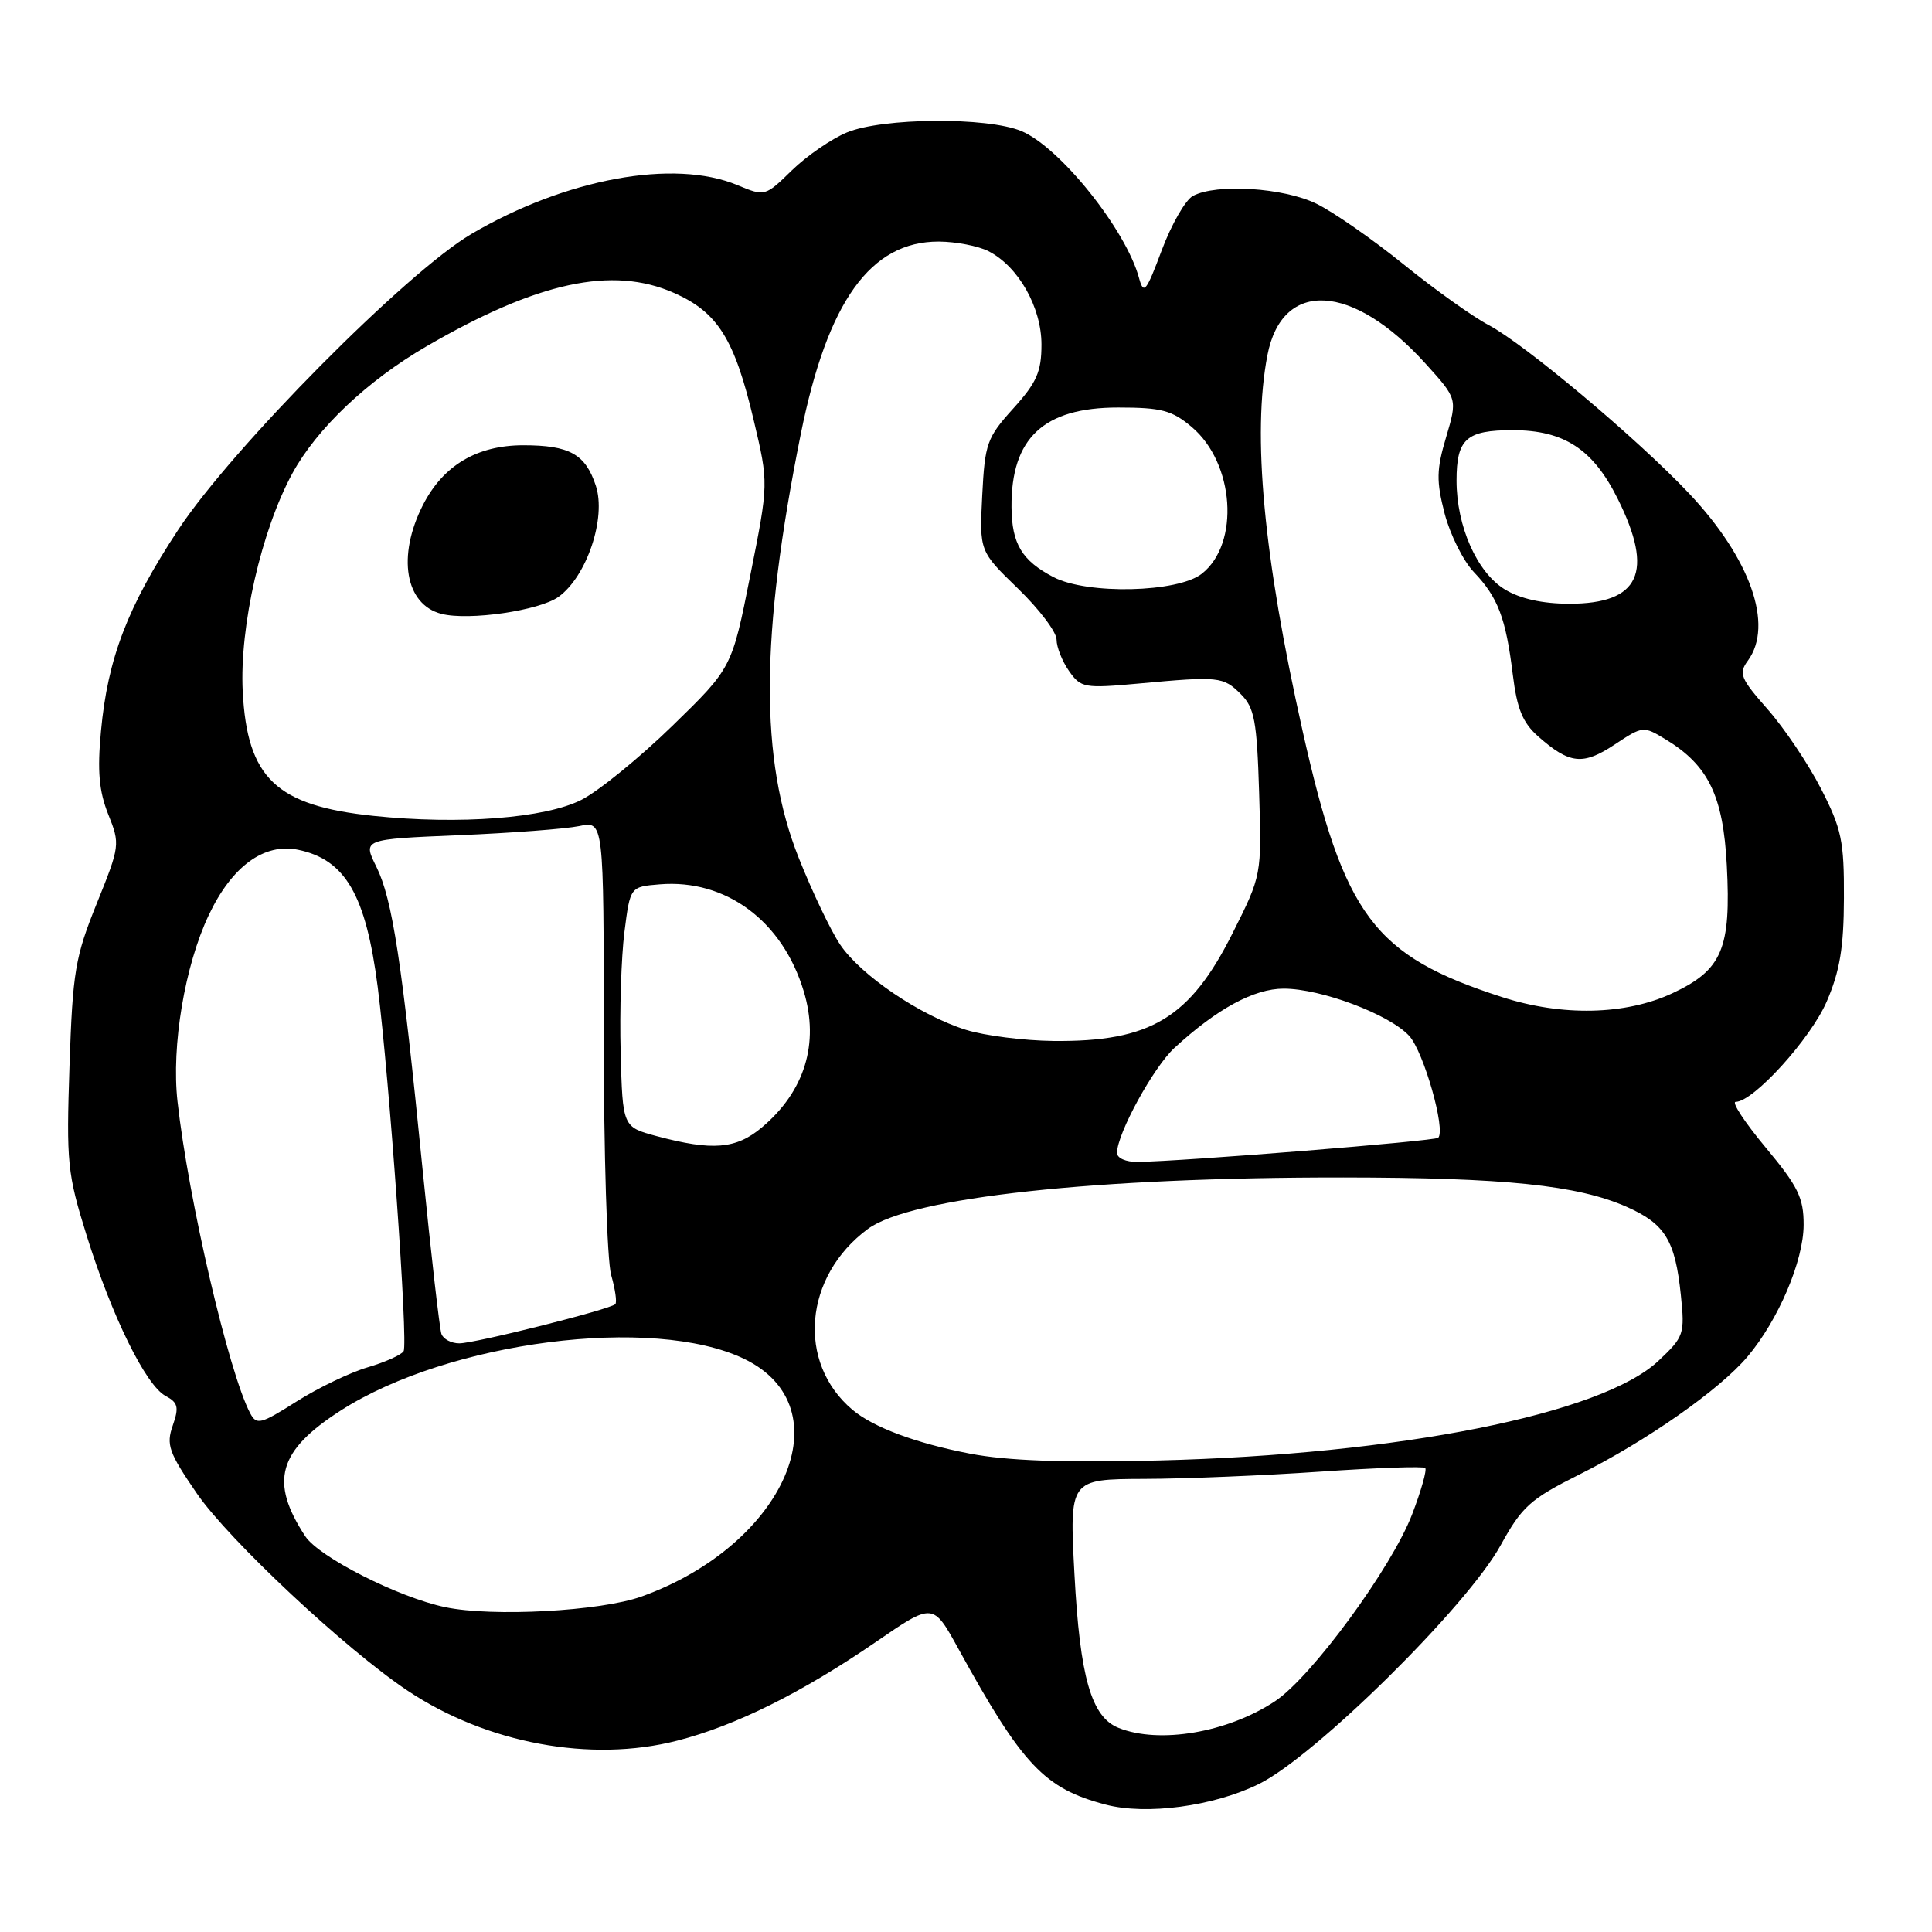 <?xml version="1.0" encoding="UTF-8" standalone="no"?>
<!DOCTYPE svg PUBLIC "-//W3C//DTD SVG 1.1//EN" "http://www.w3.org/Graphics/SVG/1.1/DTD/svg11.dtd" >
<svg xmlns="http://www.w3.org/2000/svg" xmlns:xlink="http://www.w3.org/1999/xlink" version="1.1" viewBox="0 0 256 256">
 <g >
 <path fill="currentColor"
d=" M 166.77 236.41 C 174.21 232.77 194.37 212.88 198.84 204.76 C 201.67 199.62 202.76 198.64 209.25 195.39 C 218.18 190.93 227.85 184.15 231.54 179.78 C 235.63 174.94 238.98 167.08 238.99 162.30 C 239.00 158.72 238.26 157.21 233.96 152.05 C 231.19 148.72 229.40 146.00 229.99 146.00 C 232.33 146.00 239.90 137.66 242.04 132.73 C 243.79 128.68 244.31 125.57 244.33 119.00 C 244.36 111.44 244.03 109.84 241.29 104.50 C 239.60 101.20 236.41 96.46 234.21 93.97 C 230.61 89.88 230.35 89.24 231.61 87.53 C 235.05 82.82 231.94 73.99 223.79 65.36 C 216.95 58.12 202.00 45.57 197.23 43.06 C 195.18 41.98 190.12 38.38 186.00 35.04 C 181.88 31.71 176.67 28.08 174.43 26.99 C 170.07 24.86 161.18 24.30 158.07 25.96 C 157.08 26.49 155.22 29.73 153.94 33.15 C 151.88 38.66 151.54 39.09 150.94 36.88 C 149.24 30.49 140.45 19.50 135.34 17.37 C 130.83 15.48 116.92 15.59 112.22 17.55 C 110.17 18.40 106.89 20.66 104.93 22.57 C 101.38 26.04 101.35 26.04 97.71 24.53 C 89.32 21.02 74.95 23.66 62.45 31.01 C 53.85 36.07 30.73 59.40 23.61 70.20 C 16.90 80.39 14.27 87.24 13.38 96.87 C 12.88 102.17 13.12 104.83 14.34 107.90 C 15.93 111.87 15.90 112.09 12.82 119.72 C 9.96 126.80 9.63 128.74 9.21 141.22 C 8.78 154.07 8.92 155.50 11.48 163.71 C 14.82 174.42 19.32 183.57 21.94 184.97 C 23.59 185.85 23.74 186.46 22.89 188.89 C 22.00 191.44 22.36 192.46 26.07 197.87 C 30.32 204.06 45.83 218.57 54.02 224.03 C 64.52 231.03 78.30 233.58 89.72 230.65 C 97.46 228.67 106.23 224.31 116.07 217.56 C 123.63 212.36 123.63 212.36 126.97 218.43 C 135.49 233.93 138.39 236.99 146.50 239.12 C 151.89 240.54 160.76 239.35 166.77 236.41 Z  M 148.21 228.95 C 144.60 227.51 143.10 222.26 142.37 208.58 C 141.70 196.00 141.70 196.00 151.60 195.96 C 157.04 195.95 167.55 195.51 174.95 195.00 C 182.35 194.49 188.61 194.27 188.85 194.52 C 189.09 194.76 188.32 197.51 187.12 200.64 C 184.41 207.73 173.78 222.22 168.95 225.42 C 162.66 229.58 153.61 231.12 148.21 228.95 Z  M 59.00 212.96 C 52.78 211.66 42.26 206.32 40.44 203.55 C 35.69 196.30 36.85 192.23 45.15 186.90 C 59.47 177.72 86.52 174.25 98.59 180.05 C 111.95 186.48 104.09 204.69 85.00 211.55 C 79.60 213.49 65.25 214.27 59.00 212.96 Z  M 128.50 192.61 C 121.34 191.23 115.70 189.12 112.95 186.80 C 105.54 180.55 106.51 169.11 115.00 162.84 C 120.67 158.65 145.21 155.99 178.00 156.02 C 199.40 156.04 209.05 157.04 215.56 159.92 C 220.63 162.17 221.97 164.35 222.72 171.59 C 223.26 176.79 223.14 177.13 219.75 180.32 C 212.28 187.37 185.38 192.73 153.50 193.52 C 140.82 193.83 133.43 193.56 128.50 192.61 Z  M 33.15 187.26 C 30.32 181.92 24.95 158.88 23.52 145.94 C 22.70 138.57 24.48 127.98 27.66 121.26 C 30.72 114.79 34.99 111.67 39.50 112.60 C 45.77 113.90 48.48 118.58 50.05 130.79 C 51.60 142.94 54.10 178.03 53.48 179.04 C 53.17 179.54 51.02 180.50 48.71 181.18 C 46.39 181.86 42.15 183.90 39.29 185.71 C 34.52 188.73 34.00 188.86 33.15 187.26 Z  M 58.49 176.75 C 58.25 176.06 57.13 166.28 56.00 155.00 C 53.25 127.33 52.00 119.16 49.87 114.85 C 48.06 111.20 48.06 111.20 60.78 110.67 C 67.78 110.38 74.96 109.83 76.75 109.46 C 80.00 108.77 80.00 108.77 80.00 137.14 C 80.00 152.75 80.44 167.06 80.98 168.94 C 81.52 170.83 81.77 172.56 81.53 172.81 C 80.82 173.51 62.96 178.00 60.86 178.00 C 59.80 178.00 58.74 177.44 58.49 176.75 Z  M 148.01 152.75 C 148.03 150.20 152.84 141.41 155.62 138.85 C 161.26 133.66 166.17 131.00 170.10 131.00 C 175.06 131.00 184.11 134.41 186.73 137.26 C 188.65 139.36 191.60 149.73 190.57 150.76 C 190.13 151.20 156.80 153.88 150.75 153.96 C 149.19 153.98 148.00 153.46 148.01 152.75 Z  M 87.00 150.54 C 82.50 149.33 82.50 149.33 82.24 139.42 C 82.09 133.96 82.32 126.80 82.74 123.50 C 83.50 117.50 83.50 117.50 87.42 117.18 C 96.19 116.46 103.70 122.04 106.50 131.35 C 108.59 138.26 106.63 144.61 100.95 149.39 C 97.53 152.26 94.42 152.52 87.00 150.54 Z  M 128.00 136.46 C 121.93 134.56 114.06 129.24 111.32 125.16 C 110.08 123.32 107.61 118.14 105.83 113.66 C 100.65 100.64 100.73 84.27 106.11 57.50 C 109.65 39.93 115.35 31.98 124.40 32.01 C 126.65 32.02 129.61 32.59 130.97 33.28 C 134.92 35.28 138.00 40.70 138.00 45.65 C 138.00 49.26 137.37 50.69 134.26 54.13 C 130.77 57.99 130.50 58.76 130.15 65.65 C 129.78 73.04 129.78 73.04 134.89 77.99 C 137.70 80.71 140.00 83.75 140.00 84.75 C 140.00 85.74 140.74 87.61 141.65 88.91 C 143.22 91.15 143.67 91.23 150.90 90.57 C 161.52 89.59 162.09 89.65 164.42 91.98 C 166.22 93.77 166.55 95.51 166.84 105.01 C 167.18 115.97 167.18 115.97 163.34 123.62 C 157.69 134.90 152.46 138.06 139.60 137.93 C 135.70 137.89 130.47 137.23 128.00 136.46 Z  M 199.00 132.11 C 182.01 126.62 178.11 121.41 172.59 96.80 C 167.42 73.74 165.91 57.60 167.94 47.06 C 169.89 36.97 179.21 37.47 188.89 48.18 C 193.12 52.85 193.12 52.85 191.62 57.92 C 190.33 62.24 190.31 63.74 191.42 68.05 C 192.15 70.84 193.89 74.33 195.30 75.81 C 198.49 79.15 199.53 81.89 200.45 89.37 C 201.01 93.94 201.76 95.77 203.84 97.60 C 207.98 101.25 209.74 101.44 213.93 98.67 C 217.68 96.18 217.76 96.18 220.72 97.98 C 226.37 101.41 228.33 105.45 228.81 114.66 C 229.39 125.73 228.20 128.53 221.58 131.62 C 215.36 134.51 206.98 134.69 199.00 132.11 Z  M 49.50 108.11 C 36.57 106.76 32.75 103.12 32.16 91.59 C 31.73 83.01 34.63 70.28 38.74 62.73 C 41.98 56.79 48.65 50.46 56.50 45.90 C 71.21 37.35 81.14 35.20 89.30 38.81 C 95.12 41.38 97.34 44.93 99.88 55.72 C 101.85 64.04 101.85 64.04 99.41 76.27 C 96.98 88.50 96.98 88.50 89.10 96.17 C 84.77 100.39 79.35 104.80 77.05 105.98 C 72.26 108.42 60.92 109.30 49.50 108.11 Z  M 74.00 79.09 C 77.75 76.40 80.36 68.62 78.95 64.36 C 77.57 60.17 75.47 59.00 69.32 59.00 C 63.19 59.01 58.72 61.67 56.04 66.92 C 52.59 73.69 53.68 80.11 58.50 81.34 C 62.14 82.27 71.46 80.91 74.00 79.09 Z  M 199.40 78.10 C 195.71 75.85 193.00 69.74 193.00 63.68 C 193.00 58.15 194.29 57.00 200.45 57.00 C 207.25 57.01 211.08 59.51 214.36 66.10 C 219.21 75.83 217.28 80.00 207.92 80.00 C 204.37 79.99 201.43 79.34 199.40 78.10 Z  M 139.59 76.47 C 135.40 74.28 134.07 72.07 134.03 67.20 C 133.96 58.04 138.29 54.00 148.15 54.00 C 153.89 54.00 155.29 54.37 157.90 56.57 C 163.58 61.35 164.32 72.03 159.25 76.02 C 156.06 78.53 144.07 78.81 139.59 76.47 Z "/>
</g>
</svg>